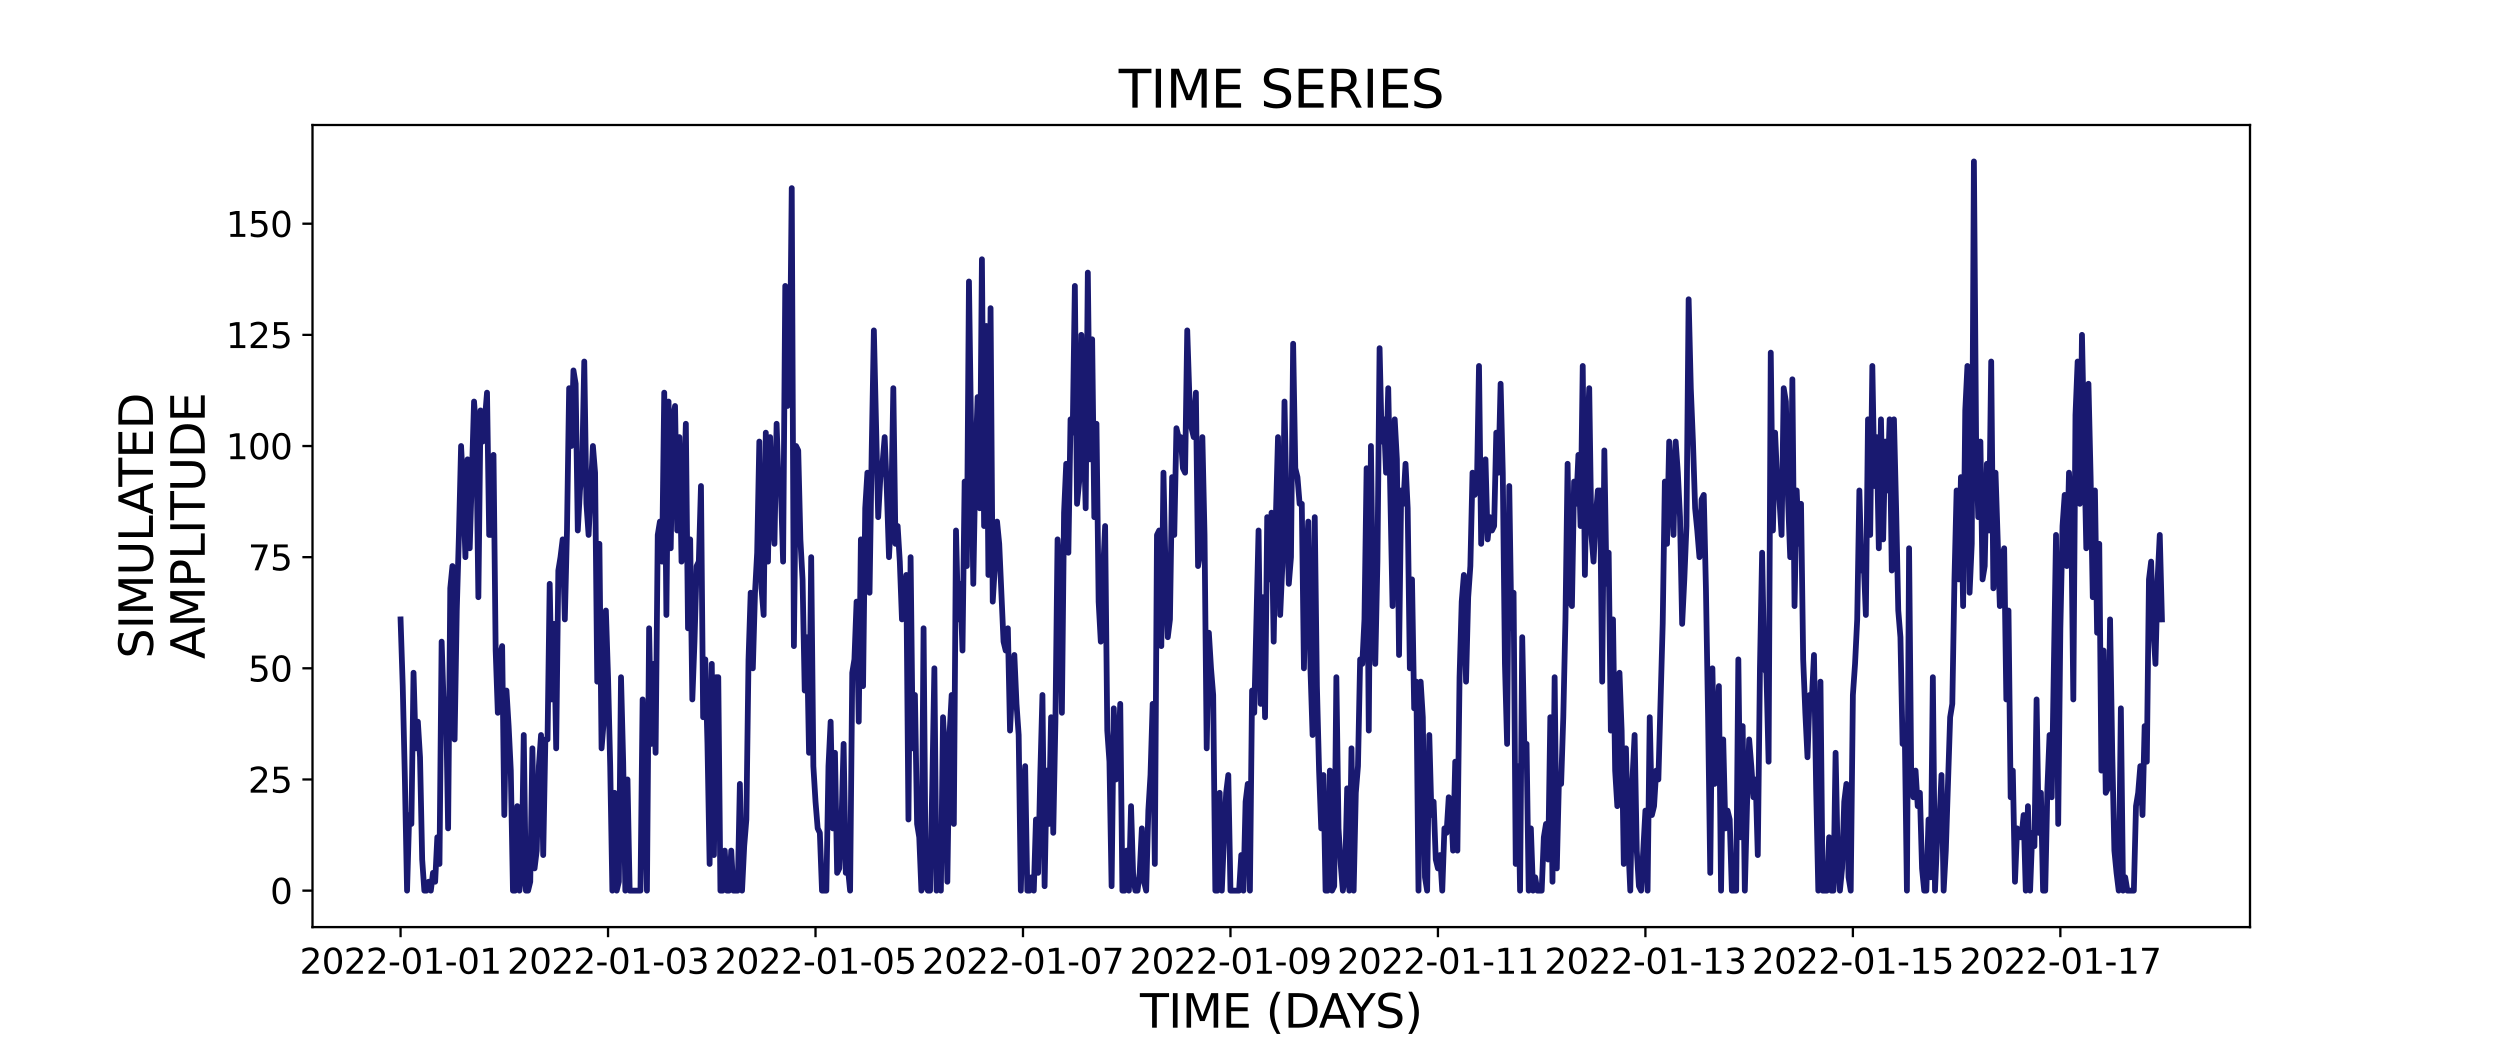 <?xml version="1.0" encoding="utf-8" standalone="no"?>
<!DOCTYPE svg PUBLIC "-//W3C//DTD SVG 1.1//EN"
  "http://www.w3.org/Graphics/SVG/1.1/DTD/svg11.dtd">
<svg xmlns:xlink="http://www.w3.org/1999/xlink" width="864pt" height="360pt" viewBox="0 0 864 360" xmlns="http://www.w3.org/2000/svg" version="1.1">
 <defs>
  <style type="text/css">*{stroke-linejoin: round; stroke-linecap: butt}</style>
 </defs>
 <g id="figure_1">
  <g id="patch_1">
   <path d="M 0 360 
L 864 360 
L 864 0 
L 0 0 
z
" style="fill: #ffffff"/>
  </g>
  <g id="axes_1">
   <g id="patch_2">
    <path d="M 108 320.4 
L 777.6 320.4 
L 777.6 43.2 
L 108 43.2 
z
" style="fill: #ffffff"/>
   </g>
   <g id="matplotlib.axis_1">
    <g id="xtick_1">
     <g id="line2d_1">
      <defs>
       <path id="mbe22fc56fe" d="M 0 0 
L 0 3.5 
" style="stroke: #000000; stroke-width: 0.8"/>
      </defs>
      <g>
       <use xlink:href="#mbe22fc56fe" x="138.436" y="320.4" style="stroke: #000000; stroke-width: 0.8"/>
      </g>
     </g>
     <g id="text_1">
      <!-- 2022-01-01 -->
      <g transform="translate(103.567 336.518) scale(0.12 -0.12)">
       <defs>
        <path id="DejaVuSans-32" d="M 1228 531 
L 3431 531 
L 3431 0 
L 469 0 
L 469 531 
Q 828 903 1448 1529 
Q 2069 2156 2228 2338 
Q 2531 2678 2651 2914 
Q 2772 3150 2772 3378 
Q 2772 3750 2511 3984 
Q 2250 4219 1831 4219 
Q 1534 4219 1204 4116 
Q 875 4013 500 3803 
L 500 4441 
Q 881 4594 1212 4672 
Q 1544 4750 1819 4750 
Q 2544 4750 2975 4387 
Q 3406 4025 3406 3419 
Q 3406 3131 3298 2873 
Q 3191 2616 2906 2266 
Q 2828 2175 2409 1742 
Q 1991 1309 1228 531 
z
" transform="scale(0.016)"/>
        <path id="DejaVuSans-30" d="M 2034 4250 
Q 1547 4250 1301 3770 
Q 1056 3291 1056 2328 
Q 1056 1369 1301 889 
Q 1547 409 2034 409 
Q 2525 409 2770 889 
Q 3016 1369 3016 2328 
Q 3016 3291 2770 3770 
Q 2525 4250 2034 4250 
z
M 2034 4750 
Q 2819 4750 3233 4129 
Q 3647 3509 3647 2328 
Q 3647 1150 3233 529 
Q 2819 -91 2034 -91 
Q 1250 -91 836 529 
Q 422 1150 422 2328 
Q 422 3509 836 4129 
Q 1250 4750 2034 4750 
z
" transform="scale(0.016)"/>
        <path id="DejaVuSans-2d" d="M 313 2009 
L 1997 2009 
L 1997 1497 
L 313 1497 
L 313 2009 
z
" transform="scale(0.016)"/>
        <path id="DejaVuSans-31" d="M 794 531 
L 1825 531 
L 1825 4091 
L 703 3866 
L 703 4441 
L 1819 4666 
L 2450 4666 
L 2450 531 
L 3481 531 
L 3481 0 
L 794 0 
L 794 531 
z
" transform="scale(0.016)"/>
       </defs>
       <use xlink:href="#DejaVuSans-32"/>
       <use xlink:href="#DejaVuSans-30" x="63.623"/>
       <use xlink:href="#DejaVuSans-32" x="127.246"/>
       <use xlink:href="#DejaVuSans-32" x="190.869"/>
       <use xlink:href="#DejaVuSans-2d" x="254.492"/>
       <use xlink:href="#DejaVuSans-30" x="290.576"/>
       <use xlink:href="#DejaVuSans-31" x="354.199"/>
       <use xlink:href="#DejaVuSans-2d" x="417.822"/>
       <use xlink:href="#DejaVuSans-30" x="453.906"/>
       <use xlink:href="#DejaVuSans-31" x="517.529"/>
      </g>
     </g>
    </g>
    <g id="xtick_2">
     <g id="line2d_2">
      <g>
       <use xlink:href="#mbe22fc56fe" x="210.139" y="320.4" style="stroke: #000000; stroke-width: 0.8"/>
      </g>
     </g>
     <g id="text_2">
      <!-- 2022-01-03 -->
      <g transform="translate(175.27 336.518) scale(0.12 -0.12)">
       <defs>
        <path id="DejaVuSans-33" d="M 2597 2516 
Q 3050 2419 3304 2112 
Q 3559 1806 3559 1356 
Q 3559 666 3084 287 
Q 2609 -91 1734 -91 
Q 1441 -91 1130 -33 
Q 819 25 488 141 
L 488 750 
Q 750 597 1062 519 
Q 1375 441 1716 441 
Q 2309 441 2620 675 
Q 2931 909 2931 1356 
Q 2931 1769 2642 2001 
Q 2353 2234 1838 2234 
L 1294 2234 
L 1294 2753 
L 1863 2753 
Q 2328 2753 2575 2939 
Q 2822 3125 2822 3475 
Q 2822 3834 2567 4026 
Q 2313 4219 1838 4219 
Q 1578 4219 1281 4162 
Q 984 4106 628 3988 
L 628 4550 
Q 988 4650 1302 4700 
Q 1616 4750 1894 4750 
Q 2613 4750 3031 4423 
Q 3450 4097 3450 3541 
Q 3450 3153 3228 2886 
Q 3006 2619 2597 2516 
z
" transform="scale(0.016)"/>
       </defs>
       <use xlink:href="#DejaVuSans-32"/>
       <use xlink:href="#DejaVuSans-30" x="63.623"/>
       <use xlink:href="#DejaVuSans-32" x="127.246"/>
       <use xlink:href="#DejaVuSans-32" x="190.869"/>
       <use xlink:href="#DejaVuSans-2d" x="254.492"/>
       <use xlink:href="#DejaVuSans-30" x="290.576"/>
       <use xlink:href="#DejaVuSans-31" x="354.199"/>
       <use xlink:href="#DejaVuSans-2d" x="417.822"/>
       <use xlink:href="#DejaVuSans-30" x="453.906"/>
       <use xlink:href="#DejaVuSans-33" x="517.529"/>
      </g>
     </g>
    </g>
    <g id="xtick_3">
     <g id="line2d_3">
      <g>
       <use xlink:href="#mbe22fc56fe" x="281.842" y="320.4" style="stroke: #000000; stroke-width: 0.8"/>
      </g>
     </g>
     <g id="text_3">
      <!-- 2022-01-05 -->
      <g transform="translate(246.973 336.518) scale(0.12 -0.12)">
       <defs>
        <path id="DejaVuSans-35" d="M 691 4666 
L 3169 4666 
L 3169 4134 
L 1269 4134 
L 1269 2991 
Q 1406 3038 1543 3061 
Q 1681 3084 1819 3084 
Q 2600 3084 3056 2656 
Q 3513 2228 3513 1497 
Q 3513 744 3044 326 
Q 2575 -91 1722 -91 
Q 1428 -91 1123 -41 
Q 819 9 494 109 
L 494 744 
Q 775 591 1075 516 
Q 1375 441 1709 441 
Q 2250 441 2565 725 
Q 2881 1009 2881 1497 
Q 2881 1984 2565 2268 
Q 2250 2553 1709 2553 
Q 1456 2553 1204 2497 
Q 953 2441 691 2322 
L 691 4666 
z
" transform="scale(0.016)"/>
       </defs>
       <use xlink:href="#DejaVuSans-32"/>
       <use xlink:href="#DejaVuSans-30" x="63.623"/>
       <use xlink:href="#DejaVuSans-32" x="127.246"/>
       <use xlink:href="#DejaVuSans-32" x="190.869"/>
       <use xlink:href="#DejaVuSans-2d" x="254.492"/>
       <use xlink:href="#DejaVuSans-30" x="290.576"/>
       <use xlink:href="#DejaVuSans-31" x="354.199"/>
       <use xlink:href="#DejaVuSans-2d" x="417.822"/>
       <use xlink:href="#DejaVuSans-30" x="453.906"/>
       <use xlink:href="#DejaVuSans-35" x="517.529"/>
      </g>
     </g>
    </g>
    <g id="xtick_4">
     <g id="line2d_4">
      <g>
       <use xlink:href="#mbe22fc56fe" x="353.545" y="320.4" style="stroke: #000000; stroke-width: 0.8"/>
      </g>
     </g>
     <g id="text_4">
      <!-- 2022-01-07 -->
      <g transform="translate(318.676 336.518) scale(0.12 -0.12)">
       <defs>
        <path id="DejaVuSans-37" d="M 525 4666 
L 3525 4666 
L 3525 4397 
L 1831 0 
L 1172 0 
L 2766 4134 
L 525 4134 
L 525 4666 
z
" transform="scale(0.016)"/>
       </defs>
       <use xlink:href="#DejaVuSans-32"/>
       <use xlink:href="#DejaVuSans-30" x="63.623"/>
       <use xlink:href="#DejaVuSans-32" x="127.246"/>
       <use xlink:href="#DejaVuSans-32" x="190.869"/>
       <use xlink:href="#DejaVuSans-2d" x="254.492"/>
       <use xlink:href="#DejaVuSans-30" x="290.576"/>
       <use xlink:href="#DejaVuSans-31" x="354.199"/>
       <use xlink:href="#DejaVuSans-2d" x="417.822"/>
       <use xlink:href="#DejaVuSans-30" x="453.906"/>
       <use xlink:href="#DejaVuSans-37" x="517.529"/>
      </g>
     </g>
    </g>
    <g id="xtick_5">
     <g id="line2d_5">
      <g>
       <use xlink:href="#mbe22fc56fe" x="425.248" y="320.4" style="stroke: #000000; stroke-width: 0.8"/>
      </g>
     </g>
     <g id="text_5">
      <!-- 2022-01-09 -->
      <g transform="translate(390.378 336.518) scale(0.12 -0.12)">
       <defs>
        <path id="DejaVuSans-39" d="M 703 97 
L 703 672 
Q 941 559 1184 500 
Q 1428 441 1663 441 
Q 2288 441 2617 861 
Q 2947 1281 2994 2138 
Q 2813 1869 2534 1725 
Q 2256 1581 1919 1581 
Q 1219 1581 811 2004 
Q 403 2428 403 3163 
Q 403 3881 828 4315 
Q 1253 4750 1959 4750 
Q 2769 4750 3195 4129 
Q 3622 3509 3622 2328 
Q 3622 1225 3098 567 
Q 2575 -91 1691 -91 
Q 1453 -91 1209 -44 
Q 966 3 703 97 
z
M 1959 2075 
Q 2384 2075 2632 2365 
Q 2881 2656 2881 3163 
Q 2881 3666 2632 3958 
Q 2384 4250 1959 4250 
Q 1534 4250 1286 3958 
Q 1038 3666 1038 3163 
Q 1038 2656 1286 2365 
Q 1534 2075 1959 2075 
z
" transform="scale(0.016)"/>
       </defs>
       <use xlink:href="#DejaVuSans-32"/>
       <use xlink:href="#DejaVuSans-30" x="63.623"/>
       <use xlink:href="#DejaVuSans-32" x="127.246"/>
       <use xlink:href="#DejaVuSans-32" x="190.869"/>
       <use xlink:href="#DejaVuSans-2d" x="254.492"/>
       <use xlink:href="#DejaVuSans-30" x="290.576"/>
       <use xlink:href="#DejaVuSans-31" x="354.199"/>
       <use xlink:href="#DejaVuSans-2d" x="417.822"/>
       <use xlink:href="#DejaVuSans-30" x="453.906"/>
       <use xlink:href="#DejaVuSans-39" x="517.529"/>
      </g>
     </g>
    </g>
    <g id="xtick_6">
     <g id="line2d_6">
      <g>
       <use xlink:href="#mbe22fc56fe" x="496.951" y="320.4" style="stroke: #000000; stroke-width: 0.8"/>
      </g>
     </g>
     <g id="text_6">
      <!-- 2022-01-11 -->
      <g transform="translate(462.081 336.518) scale(0.12 -0.12)">
       <use xlink:href="#DejaVuSans-32"/>
       <use xlink:href="#DejaVuSans-30" x="63.623"/>
       <use xlink:href="#DejaVuSans-32" x="127.246"/>
       <use xlink:href="#DejaVuSans-32" x="190.869"/>
       <use xlink:href="#DejaVuSans-2d" x="254.492"/>
       <use xlink:href="#DejaVuSans-30" x="290.576"/>
       <use xlink:href="#DejaVuSans-31" x="354.199"/>
       <use xlink:href="#DejaVuSans-2d" x="417.822"/>
       <use xlink:href="#DejaVuSans-31" x="453.906"/>
       <use xlink:href="#DejaVuSans-31" x="517.529"/>
      </g>
     </g>
    </g>
    <g id="xtick_7">
     <g id="line2d_7">
      <g>
       <use xlink:href="#mbe22fc56fe" x="568.653" y="320.4" style="stroke: #000000; stroke-width: 0.8"/>
      </g>
     </g>
     <g id="text_7">
      <!-- 2022-01-13 -->
      <g transform="translate(533.784 336.518) scale(0.12 -0.12)">
       <use xlink:href="#DejaVuSans-32"/>
       <use xlink:href="#DejaVuSans-30" x="63.623"/>
       <use xlink:href="#DejaVuSans-32" x="127.246"/>
       <use xlink:href="#DejaVuSans-32" x="190.869"/>
       <use xlink:href="#DejaVuSans-2d" x="254.492"/>
       <use xlink:href="#DejaVuSans-30" x="290.576"/>
       <use xlink:href="#DejaVuSans-31" x="354.199"/>
       <use xlink:href="#DejaVuSans-2d" x="417.822"/>
       <use xlink:href="#DejaVuSans-31" x="453.906"/>
       <use xlink:href="#DejaVuSans-33" x="517.529"/>
      </g>
     </g>
    </g>
    <g id="xtick_8">
     <g id="line2d_8">
      <g>
       <use xlink:href="#mbe22fc56fe" x="640.356" y="320.4" style="stroke: #000000; stroke-width: 0.8"/>
      </g>
     </g>
     <g id="text_8">
      <!-- 2022-01-15 -->
      <g transform="translate(605.487 336.518) scale(0.12 -0.12)">
       <use xlink:href="#DejaVuSans-32"/>
       <use xlink:href="#DejaVuSans-30" x="63.623"/>
       <use xlink:href="#DejaVuSans-32" x="127.246"/>
       <use xlink:href="#DejaVuSans-32" x="190.869"/>
       <use xlink:href="#DejaVuSans-2d" x="254.492"/>
       <use xlink:href="#DejaVuSans-30" x="290.576"/>
       <use xlink:href="#DejaVuSans-31" x="354.199"/>
       <use xlink:href="#DejaVuSans-2d" x="417.822"/>
       <use xlink:href="#DejaVuSans-31" x="453.906"/>
       <use xlink:href="#DejaVuSans-35" x="517.529"/>
      </g>
     </g>
    </g>
    <g id="xtick_9">
     <g id="line2d_9">
      <g>
       <use xlink:href="#mbe22fc56fe" x="712.059" y="320.4" style="stroke: #000000; stroke-width: 0.8"/>
      </g>
     </g>
     <g id="text_9">
      <!-- 2022-01-17 -->
      <g transform="translate(677.19 336.518) scale(0.12 -0.12)">
       <use xlink:href="#DejaVuSans-32"/>
       <use xlink:href="#DejaVuSans-30" x="63.623"/>
       <use xlink:href="#DejaVuSans-32" x="127.246"/>
       <use xlink:href="#DejaVuSans-32" x="190.869"/>
       <use xlink:href="#DejaVuSans-2d" x="254.492"/>
       <use xlink:href="#DejaVuSans-30" x="290.576"/>
       <use xlink:href="#DejaVuSans-31" x="354.199"/>
       <use xlink:href="#DejaVuSans-2d" x="417.822"/>
       <use xlink:href="#DejaVuSans-31" x="453.906"/>
       <use xlink:href="#DejaVuSans-37" x="517.529"/>
      </g>
     </g>
    </g>
    <g id="text_10">
     <!-- TIME (DAYS) -->
     <g transform="translate(393.974 355.171) scale(0.16 -0.16)">
      <defs>
       <path id="DejaVuSans-54" d="M -19 4666 
L 3928 4666 
L 3928 4134 
L 2272 4134 
L 2272 0 
L 1638 0 
L 1638 4134 
L -19 4134 
L -19 4666 
z
" transform="scale(0.016)"/>
       <path id="DejaVuSans-49" d="M 628 4666 
L 1259 4666 
L 1259 0 
L 628 0 
L 628 4666 
z
" transform="scale(0.016)"/>
       <path id="DejaVuSans-4d" d="M 628 4666 
L 1569 4666 
L 2759 1491 
L 3956 4666 
L 4897 4666 
L 4897 0 
L 4281 0 
L 4281 4097 
L 3078 897 
L 2444 897 
L 1241 4097 
L 1241 0 
L 628 0 
L 628 4666 
z
" transform="scale(0.016)"/>
       <path id="DejaVuSans-45" d="M 628 4666 
L 3578 4666 
L 3578 4134 
L 1259 4134 
L 1259 2753 
L 3481 2753 
L 3481 2222 
L 1259 2222 
L 1259 531 
L 3634 531 
L 3634 0 
L 628 0 
L 628 4666 
z
" transform="scale(0.016)"/>
       <path id="DejaVuSans-20" transform="scale(0.016)"/>
       <path id="DejaVuSans-28" d="M 1984 4856 
Q 1566 4138 1362 3434 
Q 1159 2731 1159 2009 
Q 1159 1288 1364 580 
Q 1569 -128 1984 -844 
L 1484 -844 
Q 1016 -109 783 600 
Q 550 1309 550 2009 
Q 550 2706 781 3412 
Q 1013 4119 1484 4856 
L 1984 4856 
z
" transform="scale(0.016)"/>
       <path id="DejaVuSans-44" d="M 1259 4147 
L 1259 519 
L 2022 519 
Q 2988 519 3436 956 
Q 3884 1394 3884 2338 
Q 3884 3275 3436 3711 
Q 2988 4147 2022 4147 
L 1259 4147 
z
M 628 4666 
L 1925 4666 
Q 3281 4666 3915 4102 
Q 4550 3538 4550 2338 
Q 4550 1131 3912 565 
Q 3275 0 1925 0 
L 628 0 
L 628 4666 
z
" transform="scale(0.016)"/>
       <path id="DejaVuSans-41" d="M 2188 4044 
L 1331 1722 
L 3047 1722 
L 2188 4044 
z
M 1831 4666 
L 2547 4666 
L 4325 0 
L 3669 0 
L 3244 1197 
L 1141 1197 
L 716 0 
L 50 0 
L 1831 4666 
z
" transform="scale(0.016)"/>
       <path id="DejaVuSans-59" d="M -13 4666 
L 666 4666 
L 1959 2747 
L 3244 4666 
L 3922 4666 
L 2272 2222 
L 2272 0 
L 1638 0 
L 1638 2222 
L -13 4666 
z
" transform="scale(0.016)"/>
       <path id="DejaVuSans-53" d="M 3425 4513 
L 3425 3897 
Q 3066 4069 2747 4153 
Q 2428 4238 2131 4238 
Q 1616 4238 1336 4038 
Q 1056 3838 1056 3469 
Q 1056 3159 1242 3001 
Q 1428 2844 1947 2747 
L 2328 2669 
Q 3034 2534 3370 2195 
Q 3706 1856 3706 1288 
Q 3706 609 3251 259 
Q 2797 -91 1919 -91 
Q 1588 -91 1214 -16 
Q 841 59 441 206 
L 441 856 
Q 825 641 1194 531 
Q 1563 422 1919 422 
Q 2459 422 2753 634 
Q 3047 847 3047 1241 
Q 3047 1584 2836 1778 
Q 2625 1972 2144 2069 
L 1759 2144 
Q 1053 2284 737 2584 
Q 422 2884 422 3419 
Q 422 4038 858 4394 
Q 1294 4750 2059 4750 
Q 2388 4750 2728 4690 
Q 3069 4631 3425 4513 
z
" transform="scale(0.016)"/>
       <path id="DejaVuSans-29" d="M 513 4856 
L 1013 4856 
Q 1481 4119 1714 3412 
Q 1947 2706 1947 2009 
Q 1947 1309 1714 600 
Q 1481 -109 1013 -844 
L 513 -844 
Q 928 -128 1133 580 
Q 1338 1288 1338 2009 
Q 1338 2731 1133 3434 
Q 928 4138 513 4856 
z
" transform="scale(0.016)"/>
      </defs>
      <use xlink:href="#DejaVuSans-54"/>
      <use xlink:href="#DejaVuSans-49" x="61.084"/>
      <use xlink:href="#DejaVuSans-4d" x="90.576"/>
      <use xlink:href="#DejaVuSans-45" x="176.855"/>
      <use xlink:href="#DejaVuSans-20" x="240.039"/>
      <use xlink:href="#DejaVuSans-28" x="271.826"/>
      <use xlink:href="#DejaVuSans-44" x="310.84"/>
      <use xlink:href="#DejaVuSans-41" x="386.092"/>
      <use xlink:href="#DejaVuSans-59" x="446.75"/>
      <use xlink:href="#DejaVuSans-53" x="507.834"/>
      <use xlink:href="#DejaVuSans-29" x="571.311"/>
     </g>
    </g>
   </g>
   <g id="matplotlib.axis_2">
    <g id="ytick_1">
     <g id="line2d_10">
      <defs>
       <path id="m4d973f61c1" d="M 0 0 
L -3.5 0 
" style="stroke: #000000; stroke-width: 0.8"/>
      </defs>
      <g>
       <use xlink:href="#m4d973f61c1" x="108" y="307.8" style="stroke: #000000; stroke-width: 0.8"/>
      </g>
     </g>
     <g id="text_11">
      <!-- 0 -->
      <g transform="translate(93.365 312.359) scale(0.12 -0.12)">
       <use xlink:href="#DejaVuSans-30"/>
      </g>
     </g>
    </g>
    <g id="ytick_2">
     <g id="line2d_11">
      <g>
       <use xlink:href="#m4d973f61c1" x="108" y="269.385" style="stroke: #000000; stroke-width: 0.8"/>
      </g>
     </g>
     <g id="text_12">
      <!-- 25 -->
      <g transform="translate(85.73 273.944) scale(0.12 -0.12)">
       <use xlink:href="#DejaVuSans-32"/>
       <use xlink:href="#DejaVuSans-35" x="63.623"/>
      </g>
     </g>
    </g>
    <g id="ytick_3">
     <g id="line2d_12">
      <g>
       <use xlink:href="#m4d973f61c1" x="108" y="230.971" style="stroke: #000000; stroke-width: 0.8"/>
      </g>
     </g>
     <g id="text_13">
      <!-- 50 -->
      <g transform="translate(85.73 235.53) scale(0.12 -0.12)">
       <use xlink:href="#DejaVuSans-35"/>
       <use xlink:href="#DejaVuSans-30" x="63.623"/>
      </g>
     </g>
    </g>
    <g id="ytick_4">
     <g id="line2d_13">
      <g>
       <use xlink:href="#m4d973f61c1" x="108" y="192.556" style="stroke: #000000; stroke-width: 0.8"/>
      </g>
     </g>
     <g id="text_14">
      <!-- 75 -->
      <g transform="translate(85.73 197.115) scale(0.12 -0.12)">
       <use xlink:href="#DejaVuSans-37"/>
       <use xlink:href="#DejaVuSans-35" x="63.623"/>
      </g>
     </g>
    </g>
    <g id="ytick_5">
     <g id="line2d_14">
      <g>
       <use xlink:href="#m4d973f61c1" x="108" y="154.141" style="stroke: #000000; stroke-width: 0.8"/>
      </g>
     </g>
     <g id="text_15">
      <!-- 100 -->
      <g transform="translate(78.095 158.701) scale(0.12 -0.12)">
       <use xlink:href="#DejaVuSans-31"/>
       <use xlink:href="#DejaVuSans-30" x="63.623"/>
       <use xlink:href="#DejaVuSans-30" x="127.246"/>
      </g>
     </g>
    </g>
    <g id="ytick_6">
     <g id="line2d_15">
      <g>
       <use xlink:href="#m4d973f61c1" x="108" y="115.727" style="stroke: #000000; stroke-width: 0.8"/>
      </g>
     </g>
     <g id="text_16">
      <!-- 125 -->
      <g transform="translate(78.095 120.286) scale(0.12 -0.12)">
       <use xlink:href="#DejaVuSans-31"/>
       <use xlink:href="#DejaVuSans-32" x="63.623"/>
       <use xlink:href="#DejaVuSans-35" x="127.246"/>
      </g>
     </g>
    </g>
    <g id="ytick_7">
     <g id="line2d_16">
      <g>
       <use xlink:href="#m4d973f61c1" x="108" y="77.312" style="stroke: #000000; stroke-width: 0.8"/>
      </g>
     </g>
     <g id="text_17">
      <!-- 150 -->
      <g transform="translate(78.095 81.871) scale(0.12 -0.12)">
       <use xlink:href="#DejaVuSans-31"/>
       <use xlink:href="#DejaVuSans-35" x="63.623"/>
       <use xlink:href="#DejaVuSans-30" x="127.246"/>
      </g>
     </g>
    </g>
    <g id="text_18">
     <!-- SIMULATED -->
     <g transform="translate(52.851 227.588) rotate(-90) scale(0.16 -0.16)">
      <defs>
       <path id="DejaVuSans-55" d="M 556 4666 
L 1191 4666 
L 1191 1831 
Q 1191 1081 1462 751 
Q 1734 422 2344 422 
Q 2950 422 3222 751 
Q 3494 1081 3494 1831 
L 3494 4666 
L 4128 4666 
L 4128 1753 
Q 4128 841 3676 375 
Q 3225 -91 2344 -91 
Q 1459 -91 1007 375 
Q 556 841 556 1753 
L 556 4666 
z
" transform="scale(0.016)"/>
       <path id="DejaVuSans-4c" d="M 628 4666 
L 1259 4666 
L 1259 531 
L 3531 531 
L 3531 0 
L 628 0 
L 628 4666 
z
" transform="scale(0.016)"/>
      </defs>
      <use xlink:href="#DejaVuSans-53"/>
      <use xlink:href="#DejaVuSans-49" x="63.477"/>
      <use xlink:href="#DejaVuSans-4d" x="92.969"/>
      <use xlink:href="#DejaVuSans-55" x="179.248"/>
      <use xlink:href="#DejaVuSans-4c" x="252.441"/>
      <use xlink:href="#DejaVuSans-41" x="310.404"/>
      <use xlink:href="#DejaVuSans-54" x="371.062"/>
      <use xlink:href="#DejaVuSans-45" x="432.146"/>
      <use xlink:href="#DejaVuSans-44" x="495.33"/>
     </g>
     <!-- AMPLITUDE -->
     <g transform="translate(70.767 227.773) rotate(-90) scale(0.16 -0.16)">
      <defs>
       <path id="DejaVuSans-50" d="M 1259 4147 
L 1259 2394 
L 2053 2394 
Q 2494 2394 2734 2622 
Q 2975 2850 2975 3272 
Q 2975 3691 2734 3919 
Q 2494 4147 2053 4147 
L 1259 4147 
z
M 628 4666 
L 2053 4666 
Q 2838 4666 3239 4311 
Q 3641 3956 3641 3272 
Q 3641 2581 3239 2228 
Q 2838 1875 2053 1875 
L 1259 1875 
L 1259 0 
L 628 0 
L 628 4666 
z
" transform="scale(0.016)"/>
      </defs>
      <use xlink:href="#DejaVuSans-41"/>
      <use xlink:href="#DejaVuSans-4d" x="68.408"/>
      <use xlink:href="#DejaVuSans-50" x="154.688"/>
      <use xlink:href="#DejaVuSans-4c" x="214.99"/>
      <use xlink:href="#DejaVuSans-49" x="270.703"/>
      <use xlink:href="#DejaVuSans-54" x="300.195"/>
      <use xlink:href="#DejaVuSans-55" x="361.279"/>
      <use xlink:href="#DejaVuSans-44" x="434.473"/>
      <use xlink:href="#DejaVuSans-45" x="511.475"/>
     </g>
    </g>
   </g>
   <g id="line2d_17">
    <path d="M 138.436 214.068 
L 139.183 237.117 
L 139.93 269.385 
L 140.677 307.8 
L 141.424 281.678 
L 142.171 284.751 
L 142.918 232.507 
L 143.665 258.629 
L 144.412 249.41 
L 145.159 261.702 
L 145.905 297.044 
L 146.652 307.8 
L 147.399 307.8 
L 148.146 304.727 
L 148.893 307.8 
L 149.64 301.654 
L 150.387 304.727 
L 151.134 289.361 
L 151.881 298.58 
L 152.628 221.751 
L 153.374 244.8 
L 154.121 241.727 
L 154.868 286.288 
L 155.615 203.312 
L 156.362 195.629 
L 157.109 255.556 
L 157.856 210.995 
L 158.603 184.873 
L 159.35 154.141 
L 160.097 169.507 
L 160.844 192.556 
L 161.59 158.751 
L 162.337 189.483 
L 163.831 138.776 
L 164.578 149.532 
L 165.325 206.385 
L 166.072 141.849 
L 166.819 152.605 
L 167.566 144.922 
L 168.313 135.702 
L 169.059 184.873 
L 169.806 184.873 
L 170.553 157.215 
L 171.3 224.824 
L 172.047 246.337 
L 172.794 226.361 
L 173.541 223.288 
L 174.288 281.678 
L 175.035 238.654 
L 175.782 250.946 
L 176.529 266.312 
L 177.275 307.8 
L 178.022 307.8 
L 178.769 278.605 
L 179.516 307.8 
L 180.263 301.654 
L 181.01 254.02 
L 181.757 307.8 
L 182.504 307.8 
L 183.251 304.727 
L 183.998 258.629 
L 184.744 300.117 
L 185.491 293.971 
L 186.238 264.776 
L 186.985 254.02 
L 187.732 295.507 
L 188.479 255.556 
L 189.226 255.556 
L 189.973 201.776 
L 190.72 241.727 
L 191.467 215.605 
L 192.213 258.629 
L 192.96 197.166 
L 193.707 192.556 
L 194.454 186.41 
L 195.201 214.068 
L 195.948 183.337 
L 196.695 134.166 
L 197.442 154.141 
L 198.189 128.02 
L 198.936 132.629 
L 199.683 183.337 
L 200.429 169.507 
L 201.176 161.824 
L 201.923 124.946 
L 202.67 174.117 
L 203.417 184.873 
L 204.911 154.141 
L 205.658 163.361 
L 206.405 235.58 
L 207.152 187.946 
L 207.898 258.629 
L 208.645 249.41 
L 209.392 210.995 
L 210.139 234.044 
L 210.886 264.776 
L 211.633 307.8 
L 212.38 273.995 
L 213.127 307.8 
L 213.874 304.727 
L 214.621 234.044 
L 215.368 263.239 
L 216.114 307.8 
L 216.861 269.385 
L 217.608 307.8 
L 221.343 307.8 
L 222.09 241.727 
L 222.837 270.922 
L 223.583 307.8 
L 224.33 217.141 
L 225.077 257.093 
L 225.824 229.434 
L 226.571 260.166 
L 227.318 184.873 
L 228.065 180.263 
L 228.812 194.093 
L 229.559 135.702 
L 230.306 212.532 
L 231.053 138.776 
L 231.799 189.483 
L 232.546 144.922 
L 233.293 140.312 
L 234.04 183.337 
L 234.787 151.068 
L 235.534 194.093 
L 236.281 172.58 
L 237.028 146.459 
L 237.775 217.141 
L 238.522 186.41 
L 239.268 241.727 
L 240.015 221.751 
L 240.762 195.629 
L 241.509 194.093 
L 242.256 167.971 
L 243.003 247.873 
L 243.75 227.898 
L 244.497 257.093 
L 245.244 298.58 
L 245.991 229.434 
L 246.738 295.507 
L 247.484 234.044 
L 248.231 234.044 
L 248.978 307.8 
L 249.725 307.8 
L 250.472 293.971 
L 251.219 307.8 
L 251.966 307.8 
L 252.713 293.971 
L 253.46 307.8 
L 254.953 307.8 
L 255.7 270.922 
L 256.447 307.8 
L 257.194 292.434 
L 257.941 283.215 
L 258.688 227.898 
L 259.435 204.849 
L 260.182 230.971 
L 260.929 204.849 
L 261.676 191.02 
L 262.423 152.605 
L 263.169 203.312 
L 263.916 212.532 
L 264.663 149.532 
L 265.41 194.093 
L 266.157 151.068 
L 266.904 178.727 
L 267.651 187.946 
L 268.398 146.459 
L 269.145 169.507 
L 269.892 169.507 
L 270.638 194.093 
L 271.385 98.824 
L 272.132 140.312 
L 272.879 138.776 
L 273.626 65.02 
L 274.373 223.288 
L 275.12 154.141 
L 275.867 155.678 
L 276.614 186.41 
L 277.361 200.239 
L 278.108 238.654 
L 278.854 220.215 
L 279.601 260.166 
L 280.348 192.556 
L 281.095 264.776 
L 281.842 277.068 
L 282.589 286.288 
L 283.336 287.824 
L 284.083 307.8 
L 285.577 307.8 
L 286.323 264.776 
L 287.07 249.41 
L 287.817 286.288 
L 288.564 260.166 
L 289.311 301.654 
L 290.058 300.117 
L 290.805 284.751 
L 291.552 257.093 
L 292.299 301.654 
L 293.046 300.117 
L 293.793 307.8 
L 294.539 232.507 
L 295.286 227.898 
L 296.033 207.922 
L 296.78 249.41 
L 297.527 186.41 
L 298.274 237.117 
L 299.021 175.654 
L 299.768 163.361 
L 300.515 204.849 
L 301.262 155.678 
L 302.008 114.19 
L 303.502 178.727 
L 304.249 164.898 
L 304.996 160.288 
L 305.743 151.068 
L 306.49 169.507 
L 307.237 192.556 
L 307.984 177.19 
L 308.731 134.166 
L 309.478 187.946 
L 310.224 181.8 
L 310.971 194.093 
L 311.718 214.068 
L 312.465 204.849 
L 313.212 198.702 
L 313.959 283.215 
L 314.706 192.556 
L 315.453 258.629 
L 316.2 240.19 
L 316.947 284.751 
L 317.693 289.361 
L 318.44 307.8 
L 319.187 217.141 
L 319.934 306.263 
L 320.681 307.8 
L 321.428 307.8 
L 322.175 272.459 
L 322.922 230.971 
L 323.669 307.8 
L 324.416 304.727 
L 325.163 307.8 
L 325.909 247.873 
L 326.656 261.702 
L 327.403 304.727 
L 328.15 254.02 
L 328.897 240.19 
L 329.644 284.751 
L 330.391 183.337 
L 331.138 214.068 
L 331.885 201.776 
L 332.632 224.824 
L 333.378 166.434 
L 334.125 195.629 
L 334.872 97.288 
L 336.366 201.776 
L 337.113 160.288 
L 337.86 137.239 
L 338.607 175.654 
L 339.354 89.605 
L 340.101 181.8 
L 340.848 112.654 
L 341.594 198.702 
L 342.341 106.507 
L 343.088 207.922 
L 343.835 195.629 
L 344.582 180.263 
L 345.329 187.946 
L 346.823 221.751 
L 347.57 224.824 
L 348.317 217.141 
L 349.063 252.483 
L 349.81 237.117 
L 350.557 226.361 
L 351.304 243.263 
L 352.051 254.02 
L 352.798 307.8 
L 353.545 277.068 
L 354.292 264.776 
L 355.039 307.8 
L 355.786 307.8 
L 356.533 303.19 
L 357.279 307.8 
L 358.026 283.215 
L 358.773 301.654 
L 359.52 267.849 
L 360.267 240.19 
L 361.014 306.263 
L 361.761 266.312 
L 362.508 284.751 
L 363.255 247.873 
L 364.002 287.824 
L 364.748 249.41 
L 365.495 186.41 
L 366.242 198.702 
L 366.989 246.337 
L 367.736 177.19 
L 368.483 160.288 
L 369.23 191.02 
L 369.977 144.922 
L 370.724 149.532 
L 371.471 98.824 
L 372.218 174.117 
L 372.964 166.434 
L 373.711 115.727 
L 375.205 175.654 
L 375.952 94.215 
L 376.699 158.751 
L 377.446 117.263 
L 378.193 178.727 
L 378.94 146.459 
L 379.687 207.922 
L 380.433 221.751 
L 381.18 198.702 
L 381.927 181.8 
L 382.674 252.483 
L 383.421 263.239 
L 384.168 306.263 
L 384.915 244.8 
L 385.662 269.385 
L 386.409 261.702 
L 387.156 243.263 
L 387.903 307.8 
L 388.649 307.8 
L 389.396 293.971 
L 390.143 307.8 
L 390.89 278.605 
L 391.637 303.19 
L 392.384 307.8 
L 393.131 307.8 
L 393.878 301.654 
L 394.625 286.288 
L 395.372 304.727 
L 396.118 307.8 
L 396.865 280.141 
L 397.612 267.849 
L 398.359 243.263 
L 399.106 298.58 
L 399.853 184.873 
L 400.6 183.337 
L 401.347 223.288 
L 402.094 163.361 
L 402.841 198.702 
L 403.588 220.215 
L 404.334 214.068 
L 405.081 164.898 
L 405.828 184.873 
L 406.575 147.995 
L 407.322 151.068 
L 408.069 151.068 
L 408.816 161.824 
L 409.563 163.361 
L 410.31 114.19 
L 411.057 137.239 
L 411.803 147.995 
L 412.55 151.068 
L 413.297 135.702 
L 414.044 195.629 
L 414.791 191.02 
L 415.538 151.068 
L 416.285 184.873 
L 417.032 258.629 
L 417.779 218.678 
L 418.526 230.971 
L 419.273 240.19 
L 420.019 307.8 
L 420.766 307.8 
L 421.513 273.995 
L 422.26 307.8 
L 423.007 289.361 
L 423.754 273.995 
L 424.501 267.849 
L 425.248 307.8 
L 428.235 307.8 
L 428.982 295.507 
L 429.729 307.8 
L 430.476 277.068 
L 431.223 270.922 
L 431.97 307.8 
L 432.717 238.654 
L 433.464 246.337 
L 434.958 183.337 
L 435.704 243.263 
L 436.451 206.385 
L 437.198 247.873 
L 437.945 178.727 
L 438.692 200.239 
L 439.439 177.19 
L 440.186 221.751 
L 440.933 178.727 
L 441.68 151.068 
L 442.427 212.532 
L 443.173 195.629 
L 443.92 138.776 
L 444.667 177.19 
L 445.414 201.776 
L 446.161 192.556 
L 446.908 118.8 
L 447.655 161.824 
L 448.402 164.898 
L 449.149 174.117 
L 449.896 174.117 
L 450.642 230.971 
L 451.389 195.629 
L 452.136 180.263 
L 452.883 230.971 
L 453.63 254.02 
L 454.377 178.727 
L 455.124 237.117 
L 455.871 266.312 
L 456.618 286.288 
L 457.365 267.849 
L 458.112 307.8 
L 458.858 307.8 
L 459.605 266.312 
L 460.352 307.8 
L 461.099 306.263 
L 461.846 234.044 
L 462.593 286.288 
L 463.34 298.58 
L 464.087 307.8 
L 464.834 303.19 
L 465.581 272.459 
L 466.327 307.8 
L 467.074 258.629 
L 467.821 307.8 
L 468.568 273.995 
L 469.315 264.776 
L 470.062 227.898 
L 470.809 229.434 
L 471.556 214.068 
L 472.303 161.824 
L 473.05 252.483 
L 473.797 154.141 
L 474.543 212.532 
L 475.29 229.434 
L 476.037 194.093 
L 476.784 120.337 
L 477.531 152.605 
L 478.278 144.922 
L 479.025 163.361 
L 479.772 134.166 
L 481.266 209.459 
L 482.012 144.922 
L 482.759 158.751 
L 483.506 226.361 
L 484.253 169.507 
L 485 174.117 
L 485.747 160.288 
L 486.494 175.654 
L 487.241 230.971 
L 487.988 200.239 
L 488.735 244.8 
L 489.482 235.58 
L 490.228 307.8 
L 490.975 235.58 
L 491.722 247.873 
L 492.469 303.19 
L 493.216 307.8 
L 493.963 254.02 
L 494.71 281.678 
L 495.457 277.068 
L 496.204 297.044 
L 496.951 300.117 
L 497.697 295.507 
L 498.444 307.8 
L 499.191 286.288 
L 499.938 287.824 
L 500.685 275.532 
L 501.432 277.068 
L 502.179 293.971 
L 502.926 263.239 
L 503.673 293.971 
L 504.42 234.044 
L 505.167 207.922 
L 505.913 198.702 
L 506.66 235.58 
L 507.407 206.385 
L 508.154 195.629 
L 508.901 163.361 
L 509.648 171.044 
L 510.395 169.507 
L 511.142 126.483 
L 511.889 187.946 
L 512.636 171.044 
L 513.382 158.751 
L 514.129 186.41 
L 514.876 178.727 
L 515.623 183.337 
L 516.37 181.8 
L 517.117 149.532 
L 517.864 163.361 
L 518.611 132.629 
L 519.358 163.361 
L 520.105 229.434 
L 520.852 257.093 
L 521.598 167.971 
L 522.345 217.141 
L 523.092 204.849 
L 523.839 298.58 
L 524.586 264.776 
L 525.333 307.8 
L 526.08 220.215 
L 526.827 258.629 
L 527.574 257.093 
L 528.321 307.8 
L 529.067 286.288 
L 529.814 307.8 
L 530.561 303.19 
L 531.308 307.8 
L 532.802 307.8 
L 533.549 289.361 
L 534.296 284.751 
L 535.043 297.044 
L 535.79 247.873 
L 536.537 304.727 
L 537.283 234.044 
L 538.03 300.117 
L 538.777 269.385 
L 539.524 270.922 
L 540.271 247.873 
L 541.018 214.068 
L 541.765 160.288 
L 542.512 207.922 
L 543.259 209.459 
L 544.006 166.434 
L 544.752 174.117 
L 545.499 157.215 
L 546.246 181.8 
L 546.993 126.483 
L 547.74 198.702 
L 548.487 152.605 
L 549.234 134.166 
L 549.981 184.873 
L 550.728 194.093 
L 551.475 178.727 
L 552.222 169.507 
L 552.968 169.507 
L 553.715 235.58 
L 554.462 155.678 
L 555.209 201.776 
L 555.956 191.02 
L 556.703 252.483 
L 557.45 214.068 
L 558.197 266.312 
L 558.944 278.605 
L 559.691 232.507 
L 560.437 252.483 
L 561.184 298.58 
L 561.931 258.629 
L 562.678 290.898 
L 563.425 307.8 
L 564.172 269.385 
L 564.919 254.02 
L 565.666 293.971 
L 566.413 306.263 
L 567.16 307.8 
L 568.653 280.141 
L 569.4 307.8 
L 570.147 247.873 
L 570.894 281.678 
L 571.641 278.605 
L 572.388 266.312 
L 573.135 269.385 
L 574.629 215.605 
L 575.376 166.434 
L 576.122 187.946 
L 576.869 152.605 
L 577.616 166.434 
L 578.363 184.873 
L 579.11 152.605 
L 579.857 163.361 
L 580.604 178.727 
L 581.351 215.605 
L 582.098 200.239 
L 582.845 181.8 
L 583.592 103.434 
L 584.338 134.166 
L 585.085 152.605 
L 585.832 175.654 
L 586.579 183.337 
L 587.326 192.556 
L 588.073 172.58 
L 588.82 171.044 
L 589.567 203.312 
L 590.314 247.873 
L 591.061 301.654 
L 591.807 230.971 
L 592.554 270.922 
L 594.048 237.117 
L 594.795 307.8 
L 595.542 255.556 
L 596.289 286.288 
L 597.036 280.141 
L 597.783 283.215 
L 598.53 307.8 
L 600.023 307.8 
L 600.77 227.898 
L 601.517 289.361 
L 602.264 250.946 
L 603.011 307.8 
L 603.758 278.605 
L 604.505 255.556 
L 605.252 264.776 
L 605.999 275.532 
L 606.746 269.385 
L 607.492 295.507 
L 608.239 230.971 
L 608.986 191.02 
L 609.733 230.971 
L 610.48 232.507 
L 611.227 263.239 
L 611.974 121.873 
L 612.721 183.337 
L 613.468 149.532 
L 614.215 166.434 
L 614.962 172.58 
L 615.708 184.873 
L 616.455 134.166 
L 617.202 138.776 
L 617.949 172.58 
L 618.696 192.556 
L 619.443 131.093 
L 620.19 209.459 
L 620.937 169.507 
L 621.684 187.946 
L 622.431 174.117 
L 623.177 227.898 
L 623.924 246.337 
L 624.671 261.702 
L 625.418 240.19 
L 626.165 241.727 
L 626.912 226.361 
L 627.659 272.459 
L 628.406 307.8 
L 629.153 235.58 
L 629.9 307.8 
L 631.393 307.8 
L 632.14 289.361 
L 632.887 307.8 
L 633.634 307.8 
L 634.381 260.166 
L 635.128 297.044 
L 635.875 307.8 
L 636.622 300.117 
L 637.369 277.068 
L 638.116 270.922 
L 638.862 303.19 
L 639.609 307.8 
L 640.356 240.19 
L 641.103 229.434 
L 641.85 214.068 
L 642.597 169.507 
L 643.344 197.166 
L 644.091 194.093 
L 644.838 212.532 
L 645.585 144.922 
L 646.332 184.873 
L 647.078 126.483 
L 647.825 167.971 
L 648.572 151.068 
L 649.319 189.483 
L 650.066 144.922 
L 650.813 186.41 
L 651.56 152.605 
L 652.307 169.507 
L 653.054 144.922 
L 653.801 197.166 
L 654.547 144.922 
L 655.294 175.654 
L 656.041 210.995 
L 656.788 220.215 
L 657.535 257.093 
L 658.282 252.483 
L 659.029 307.8 
L 659.776 189.483 
L 660.523 269.385 
L 661.27 275.532 
L 662.017 266.312 
L 662.763 278.605 
L 663.51 273.995 
L 664.257 300.117 
L 665.004 307.8 
L 665.751 307.8 
L 666.498 283.215 
L 667.245 303.19 
L 667.992 234.044 
L 668.739 307.8 
L 669.486 289.361 
L 670.232 284.751 
L 670.979 267.849 
L 671.726 307.8 
L 672.473 293.971 
L 673.967 247.873 
L 674.714 243.263 
L 675.461 200.239 
L 676.208 169.507 
L 676.955 200.239 
L 677.702 164.898 
L 678.448 209.459 
L 679.195 141.849 
L 679.942 126.483 
L 680.689 204.849 
L 681.436 187.946 
L 682.183 55.8 
L 682.93 151.068 
L 683.677 178.727 
L 684.424 152.605 
L 685.171 200.239 
L 685.917 195.629 
L 686.664 160.288 
L 687.411 183.337 
L 688.158 124.946 
L 688.905 203.312 
L 689.652 163.361 
L 691.146 209.459 
L 691.893 192.556 
L 692.64 189.483 
L 693.387 241.727 
L 694.133 210.995 
L 694.88 275.532 
L 695.627 266.312 
L 696.374 304.727 
L 697.121 286.288 
L 697.868 289.361 
L 698.615 289.361 
L 699.362 281.678 
L 700.109 307.8 
L 700.856 278.605 
L 701.602 307.8 
L 702.349 287.824 
L 703.096 292.434 
L 703.843 241.727 
L 704.59 287.824 
L 705.337 273.995 
L 706.084 307.8 
L 706.831 307.8 
L 707.578 272.459 
L 708.325 254.02 
L 709.072 275.532 
L 710.565 184.873 
L 711.312 284.751 
L 712.059 217.141 
L 712.806 181.8 
L 713.553 171.044 
L 714.3 195.629 
L 715.047 163.361 
L 715.794 177.19 
L 716.541 241.727 
L 717.287 143.385 
L 718.034 124.946 
L 718.781 174.117 
L 719.528 115.727 
L 721.022 189.483 
L 721.769 132.629 
L 722.516 164.898 
L 723.263 206.385 
L 724.01 169.507 
L 724.756 218.678 
L 725.503 187.946 
L 726.25 266.312 
L 726.997 224.824 
L 727.744 273.995 
L 728.491 272.459 
L 729.238 214.068 
L 729.985 260.166 
L 730.732 293.971 
L 731.479 301.654 
L 732.226 307.8 
L 732.972 244.8 
L 733.719 307.8 
L 734.466 303.19 
L 735.213 307.8 
L 737.454 307.8 
L 738.201 278.605 
L 738.948 273.995 
L 739.695 264.776 
L 740.441 281.678 
L 741.188 250.946 
L 741.935 263.239 
L 742.682 200.239 
L 743.429 194.093 
L 744.176 217.141 
L 744.923 229.434 
L 745.67 200.239 
L 746.417 184.873 
L 747.164 214.068 
L 747.164 214.068 
" clip-path="url(#p6dc116d5c7)" style="fill: none; stroke: #191970; stroke-width: 2; stroke-linecap: square"/>
   </g>
   <g id="patch_3">
    <path d="M 108 320.4 
L 108 43.2 
" style="fill: none; stroke: #000000; stroke-width: 0.8; stroke-linejoin: miter; stroke-linecap: square"/>
   </g>
   <g id="patch_4">
    <path d="M 777.6 320.4 
L 777.6 43.2 
" style="fill: none; stroke: #000000; stroke-width: 0.8; stroke-linejoin: miter; stroke-linecap: square"/>
   </g>
   <g id="patch_5">
    <path d="M 108 320.4 
L 777.6 320.4 
" style="fill: none; stroke: #000000; stroke-width: 0.8; stroke-linejoin: miter; stroke-linecap: square"/>
   </g>
   <g id="patch_6">
    <path d="M 108 43.2 
L 777.6 43.2 
" style="fill: none; stroke: #000000; stroke-width: 0.8; stroke-linejoin: miter; stroke-linecap: square"/>
   </g>
   <g id="text_19">
    <!-- TIME SERIES -->
    <g transform="translate(386.626 37.2) scale(0.18 -0.18)">
     <defs>
      <path id="DejaVuSans-52" d="M 2841 2188 
Q 3044 2119 3236 1894 
Q 3428 1669 3622 1275 
L 4263 0 
L 3584 0 
L 2988 1197 
Q 2756 1666 2539 1819 
Q 2322 1972 1947 1972 
L 1259 1972 
L 1259 0 
L 628 0 
L 628 4666 
L 2053 4666 
Q 2853 4666 3247 4331 
Q 3641 3997 3641 3322 
Q 3641 2881 3436 2590 
Q 3231 2300 2841 2188 
z
M 1259 4147 
L 1259 2491 
L 2053 2491 
Q 2509 2491 2742 2702 
Q 2975 2913 2975 3322 
Q 2975 3731 2742 3939 
Q 2509 4147 2053 4147 
L 1259 4147 
z
" transform="scale(0.016)"/>
     </defs>
     <use xlink:href="#DejaVuSans-54"/>
     <use xlink:href="#DejaVuSans-49" x="61.084"/>
     <use xlink:href="#DejaVuSans-4d" x="90.576"/>
     <use xlink:href="#DejaVuSans-45" x="176.855"/>
     <use xlink:href="#DejaVuSans-20" x="240.039"/>
     <use xlink:href="#DejaVuSans-53" x="271.826"/>
     <use xlink:href="#DejaVuSans-45" x="335.303"/>
     <use xlink:href="#DejaVuSans-52" x="398.486"/>
     <use xlink:href="#DejaVuSans-49" x="467.969"/>
     <use xlink:href="#DejaVuSans-45" x="497.461"/>
     <use xlink:href="#DejaVuSans-53" x="560.645"/>
    </g>
   </g>
  </g>
 </g>
 <defs>
  <clipPath id="p6dc116d5c7">
   <rect x="108" y="43.2" width="669.6" height="277.2"/>
  </clipPath>
 </defs>
</svg>

